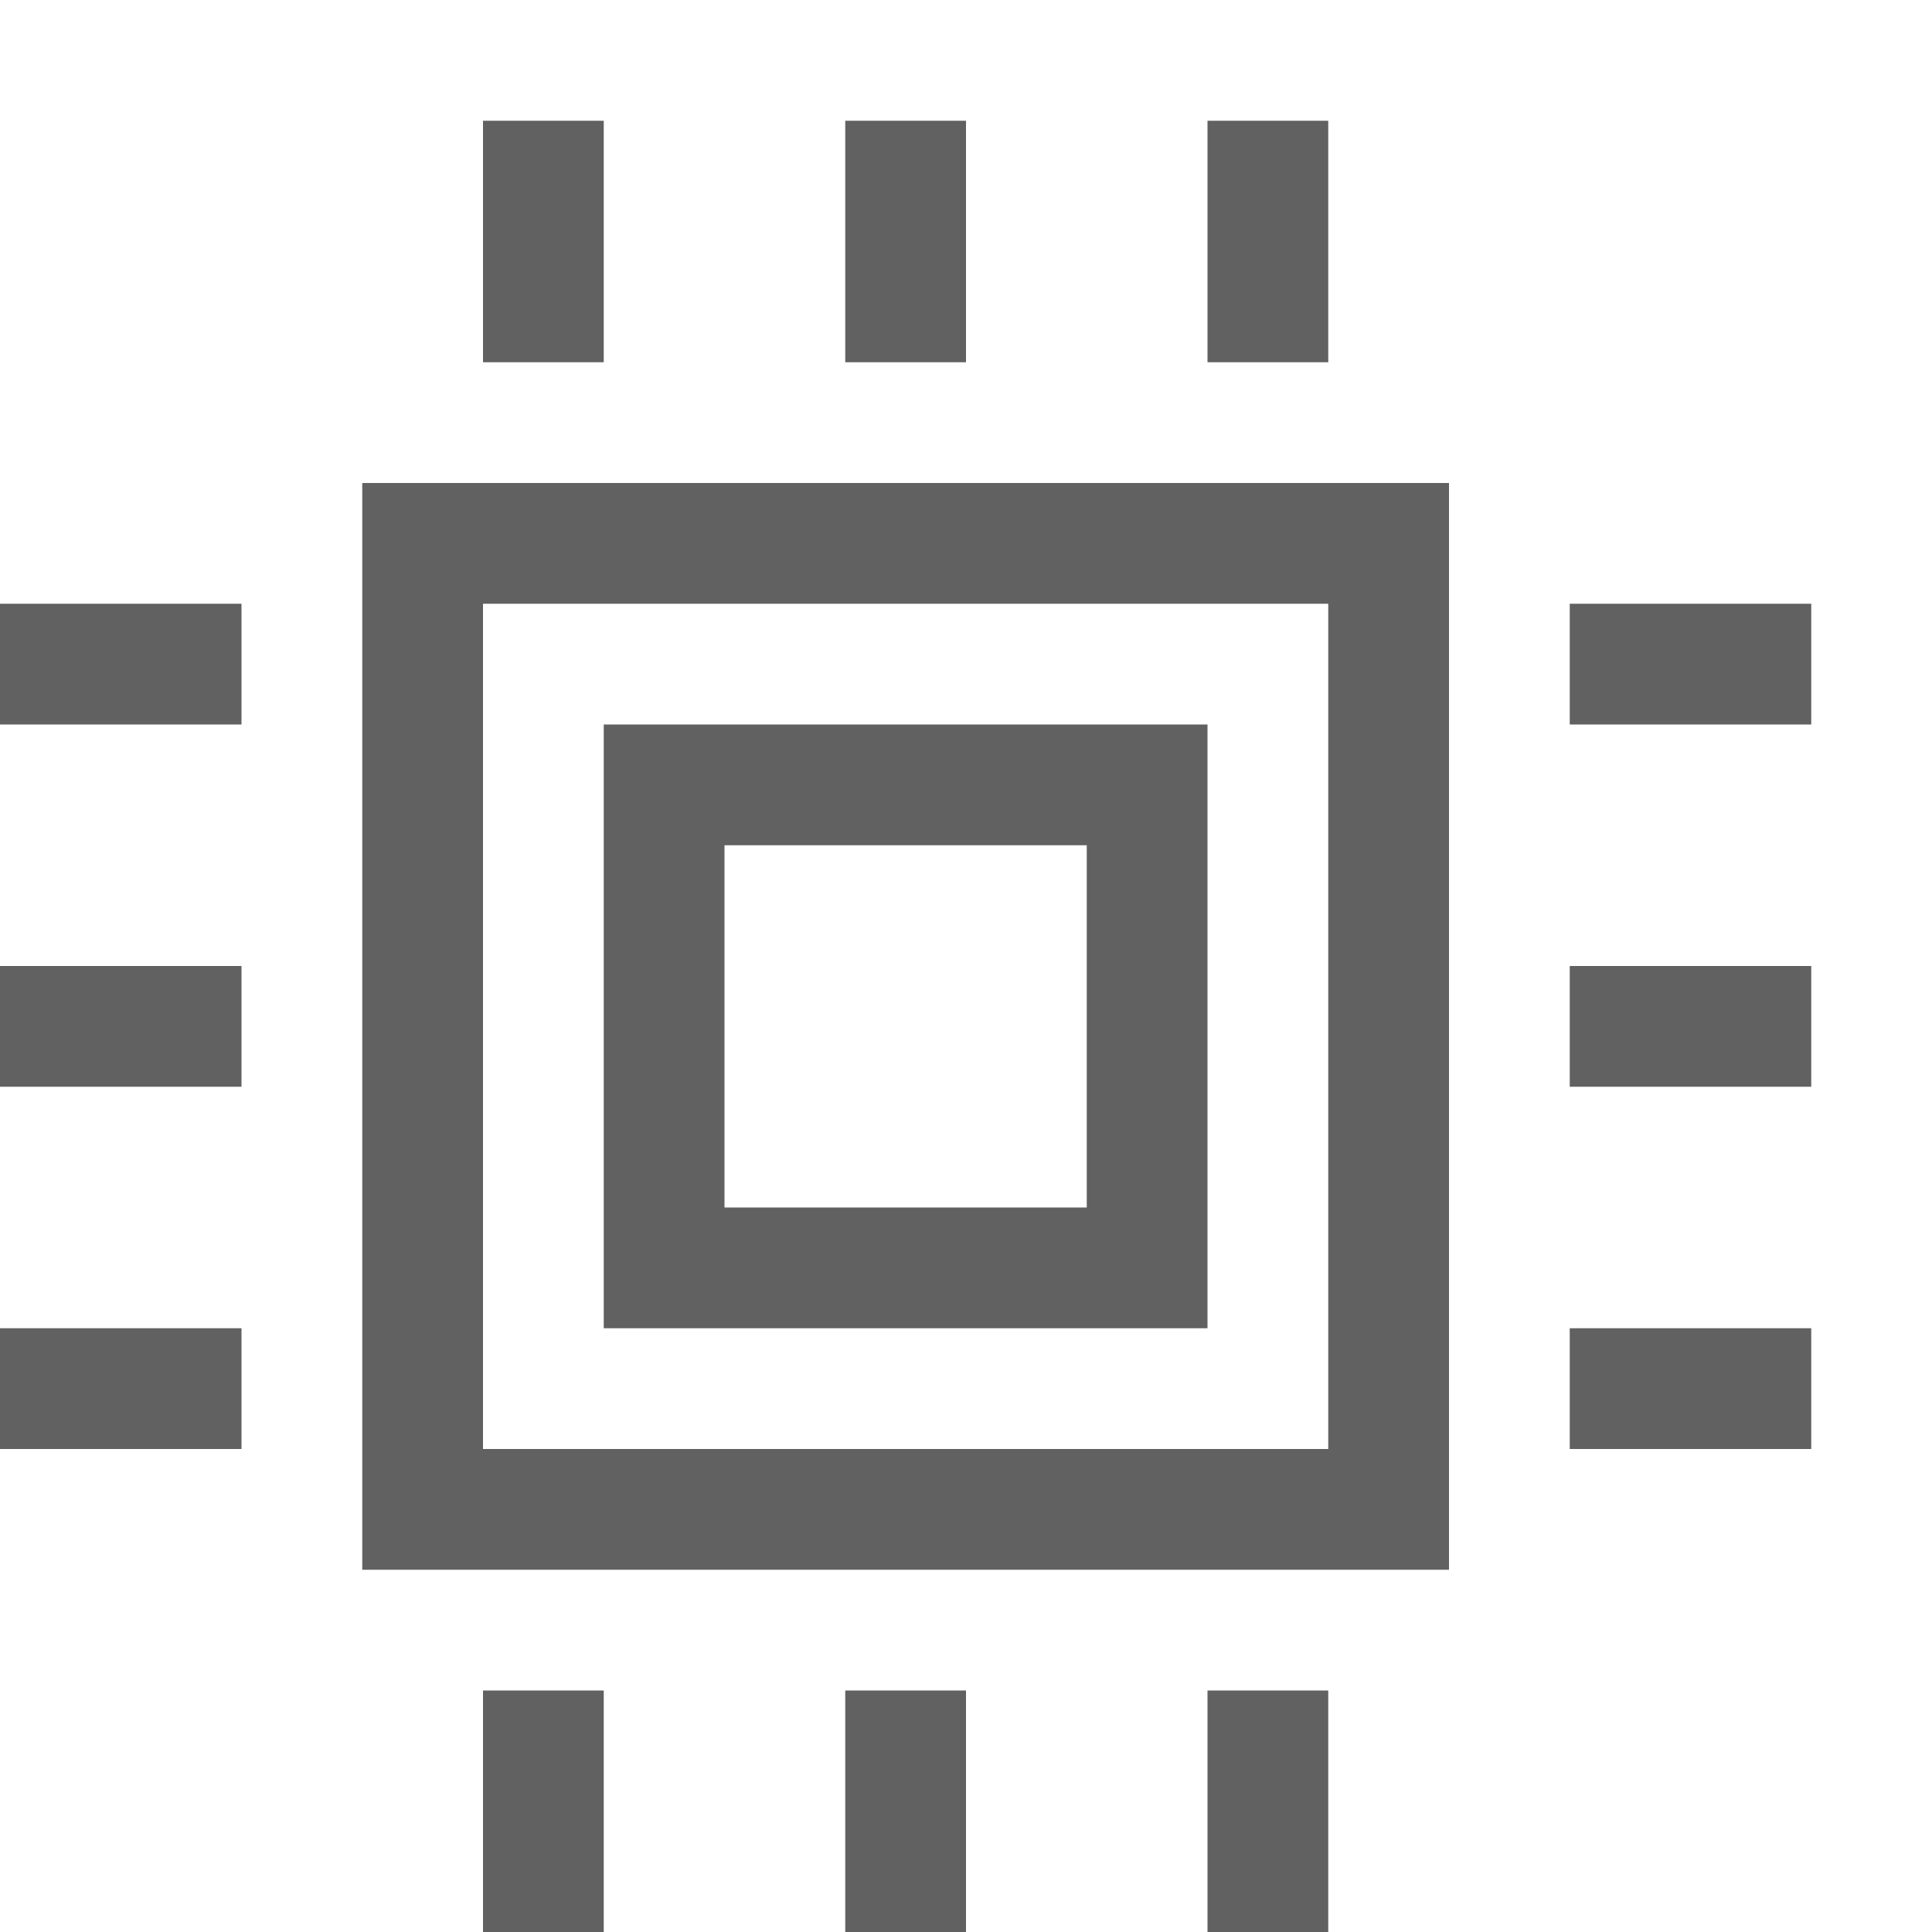 <?xml version="1.0" encoding="UTF-8" standalone="no"?>
<svg
   inkscape:version="1.2.2 (1:1.2.2+202212051552+b0a8486541)"
   sodipodi:docname="dialog-memory-symbolic.svg"
   viewBox="0 0 16 16"
   height="16"
   width="16"
   id="svg1"
   version="1.1"
   xmlns:inkscape="http://www.inkscape.org/namespaces/inkscape"
   xmlns:sodipodi="http://sodipodi.sourceforge.net/DTD/sodipodi-0.dtd"
   xmlns="http://www.w3.org/2000/svg"
   xmlns:svg="http://www.w3.org/2000/svg"
   xmlns:rdf="http://www.w3.org/1999/02/22-rdf-syntax-ns#"
   xmlns:cc="http://creativecommons.org/ns#"
   xmlns:dc="http://purl.org/dc/elements/1.1/">
  <defs
     id="defs3319" />
  <sodipodi:namedview
     inkscape:document-rotation="0"
     inkscape:current-layer="svg1"
     inkscape:window-maximized="1"
     inkscape:window-y="27"
     inkscape:window-x="0"
     inkscape:window-height="1016"
     inkscape:window-width="1920"
     inkscape:cy="16.515057"
     inkscape:cx="3.2232606"
     inkscape:zoom="15.046875"
     showgrid="true"
     id="namedview"
     guidetolerance="10"
     gridtolerance="10"
     objecttolerance="10"
     pagecolor="#505050"
     bordercolor="#eeeeee"
     borderopacity="1"
     inkscape:showpageshadow="0"
     inkscape:pageopacity="0"
     inkscape:pagecheckerboard="0"
     inkscape:deskcolor="#505050">
    <inkscape:grid
       id="grid"
       type="xygrid"
       spacingx="1"
       spacingy="1" />
  </sodipodi:namedview>
  <g
     id="g820">
    <path
       id="rect276"
       style="opacity:0;fill:#616161;stroke-width:0;stroke-linecap:square;stroke-linejoin:round;stroke-opacity:0.396;paint-order:fill markers stroke"
       d="M 0,0 V 16 H 16 V 0 Z" />
    <path
       id="rect2555"
       style="fill:#616161;stroke-width:0.687"
       class="base"
       d="m 3,4 v 9 h 9 V 4 Z m 1,1 h 7 v 7 H 4 Z m 1,1 v 5 h 5 V 6 Z m 1,1 h 3 v 3 H 6 Z"
       sodipodi:nodetypes="cccccccccccccccccccc" />
    <path
       id="path2611"
       style="fill:#616161;stroke-width:0.687"
       class="base"
       d="M 4 1 L 4 3 L 5 3 L 5 1 L 4 1 z M 7 1 L 7 3 L 8 3 L 8 1 L 7 1 z M 10 1 L 10 3 L 11 3 L 11 1 L 10 1 z M 0 5 L 0 6 L 2 6 L 2 5 L 0 5 z M 13 5 L 13 6 L 15 6 L 15 5 L 13 5 z M 0 8 L 0 9 L 2 9 L 2 8 L 0 8 z M 13 8 L 13 9 L 15 9 L 15 8 L 13 8 z M 0 11 L 0 12 L 2 12 L 2 11 L 0 11 z M 13 11 L 13 12 L 15 12 L 15 11 L 13 11 z M 4 14 L 4 16 L 5 16 L 5 14 L 4 14 z M 7 14 L 7 16 L 8 16 L 8 14 L 7 14 z M 10 14 L 10 16 L 11 16 L 11 14 L 10 14 z " />
  </g>
</svg>
